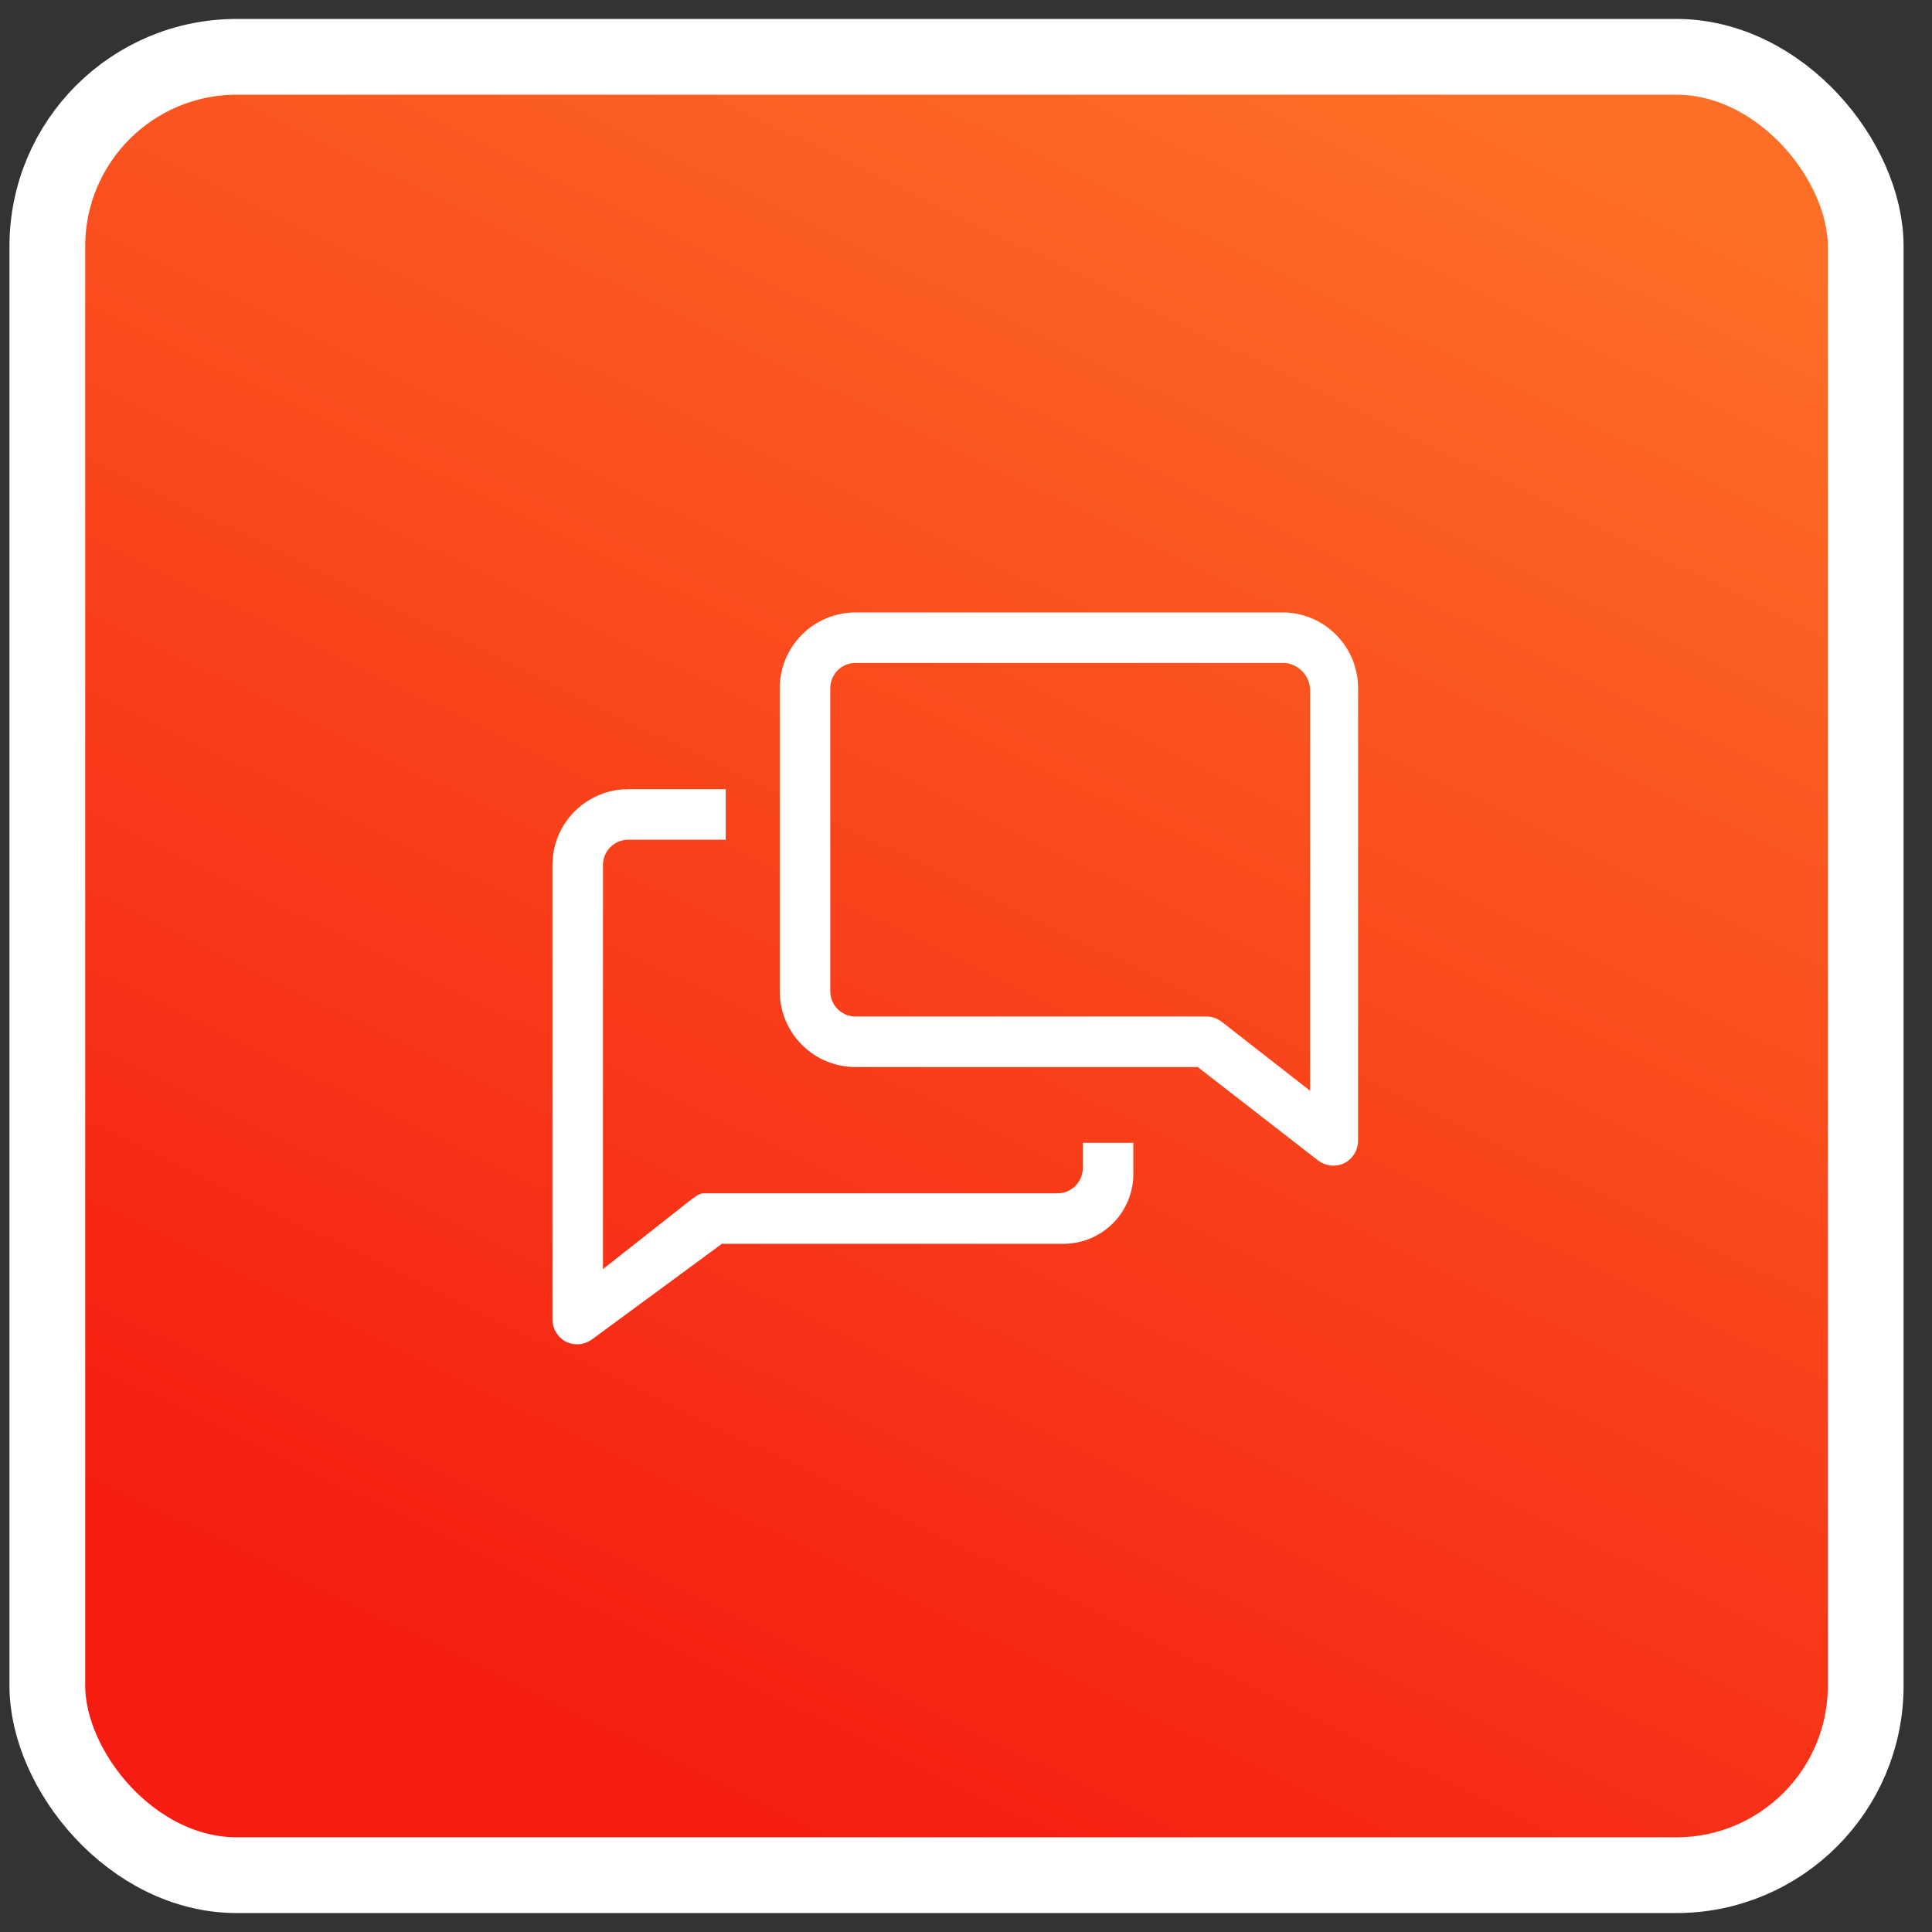 <svg width="51" height="51" viewBox="0 0 51 51" fill="none" xmlns="http://www.w3.org/2000/svg">
<rect x="0" y="0" width="51" height="51" fill="#333333" stroke="none"/>
<rect x="1.25" y="1.5" width="48" height="48" rx="5" fill="url(#paint0_linear_469_1001)"/>
<g clip-path="url(#clip0_469_1001)">
<path d="M28.583 30.833C28.583 31.01 28.513 31.18 28.388 31.305C28.263 31.43 28.093 31.5 27.917 31.5H18.583C18.437 31.5 18.297 31.633 18.177 31.72L15.917 33.5V22.833C15.917 22.656 15.987 22.487 16.112 22.362C16.237 22.237 16.406 22.167 16.583 22.167H19.157V20.833H16.583C16.053 20.833 15.544 21.044 15.169 21.419C14.794 21.794 14.583 22.303 14.583 22.833V34.833C14.584 34.957 14.62 35.078 14.686 35.183C14.752 35.288 14.845 35.372 14.957 35.427C15.064 35.475 15.182 35.495 15.299 35.483C15.416 35.471 15.528 35.429 15.623 35.36L19.057 32.833H28.017C28.269 32.841 28.521 32.796 28.756 32.703C28.99 32.609 29.203 32.468 29.381 32.289C29.56 32.109 29.699 31.895 29.791 31.66C29.883 31.424 29.926 31.172 29.917 30.92V30.167H28.583V30.833Z" fill="white"/>
<path d="M33.917 16.167H22.583C22.053 16.167 21.544 16.378 21.169 16.753C20.794 17.128 20.583 17.636 20.583 18.167V26.167C20.583 26.697 20.794 27.206 21.169 27.581C21.544 27.956 22.053 28.167 22.583 28.167H31.617L34.803 30.64C34.898 30.71 35.01 30.754 35.127 30.767C35.244 30.78 35.362 30.761 35.47 30.713C35.583 30.659 35.679 30.574 35.746 30.468C35.814 30.362 35.85 30.239 35.85 30.113V18.167C35.85 17.648 35.649 17.149 35.288 16.776C34.927 16.402 34.435 16.184 33.917 16.167ZM34.583 28.793L32.25 26.973C32.134 26.883 31.991 26.834 31.843 26.833H22.583C22.406 26.833 22.237 26.763 22.112 26.638C21.987 26.513 21.917 26.344 21.917 26.167V18.167C21.917 17.99 21.987 17.82 22.112 17.695C22.237 17.57 22.406 17.5 22.583 17.5H33.917C34.095 17.516 34.261 17.597 34.384 17.727C34.507 17.857 34.578 18.028 34.583 18.207V28.793Z" fill="white"/>
</g>
<rect x="1.25" y="1.5" width="48" height="48" rx="5" stroke="white" stroke-width="2"/>
<defs>
<linearGradient id="paint0_linear_469_1001" x1="41.33" y1="3.122" x2="19.632" y2="47.77" gradientUnits="userSpaceOnUse">
<stop stop-color="#FD6F26"/>
<stop offset="1" stop-color="#F51D12"/>
</linearGradient>
<clipPath id="clip0_469_1001">
<rect width="24" height="24" fill="white" transform="translate(13.25 13.5)"/>
</clipPath>
</defs>
</svg>
